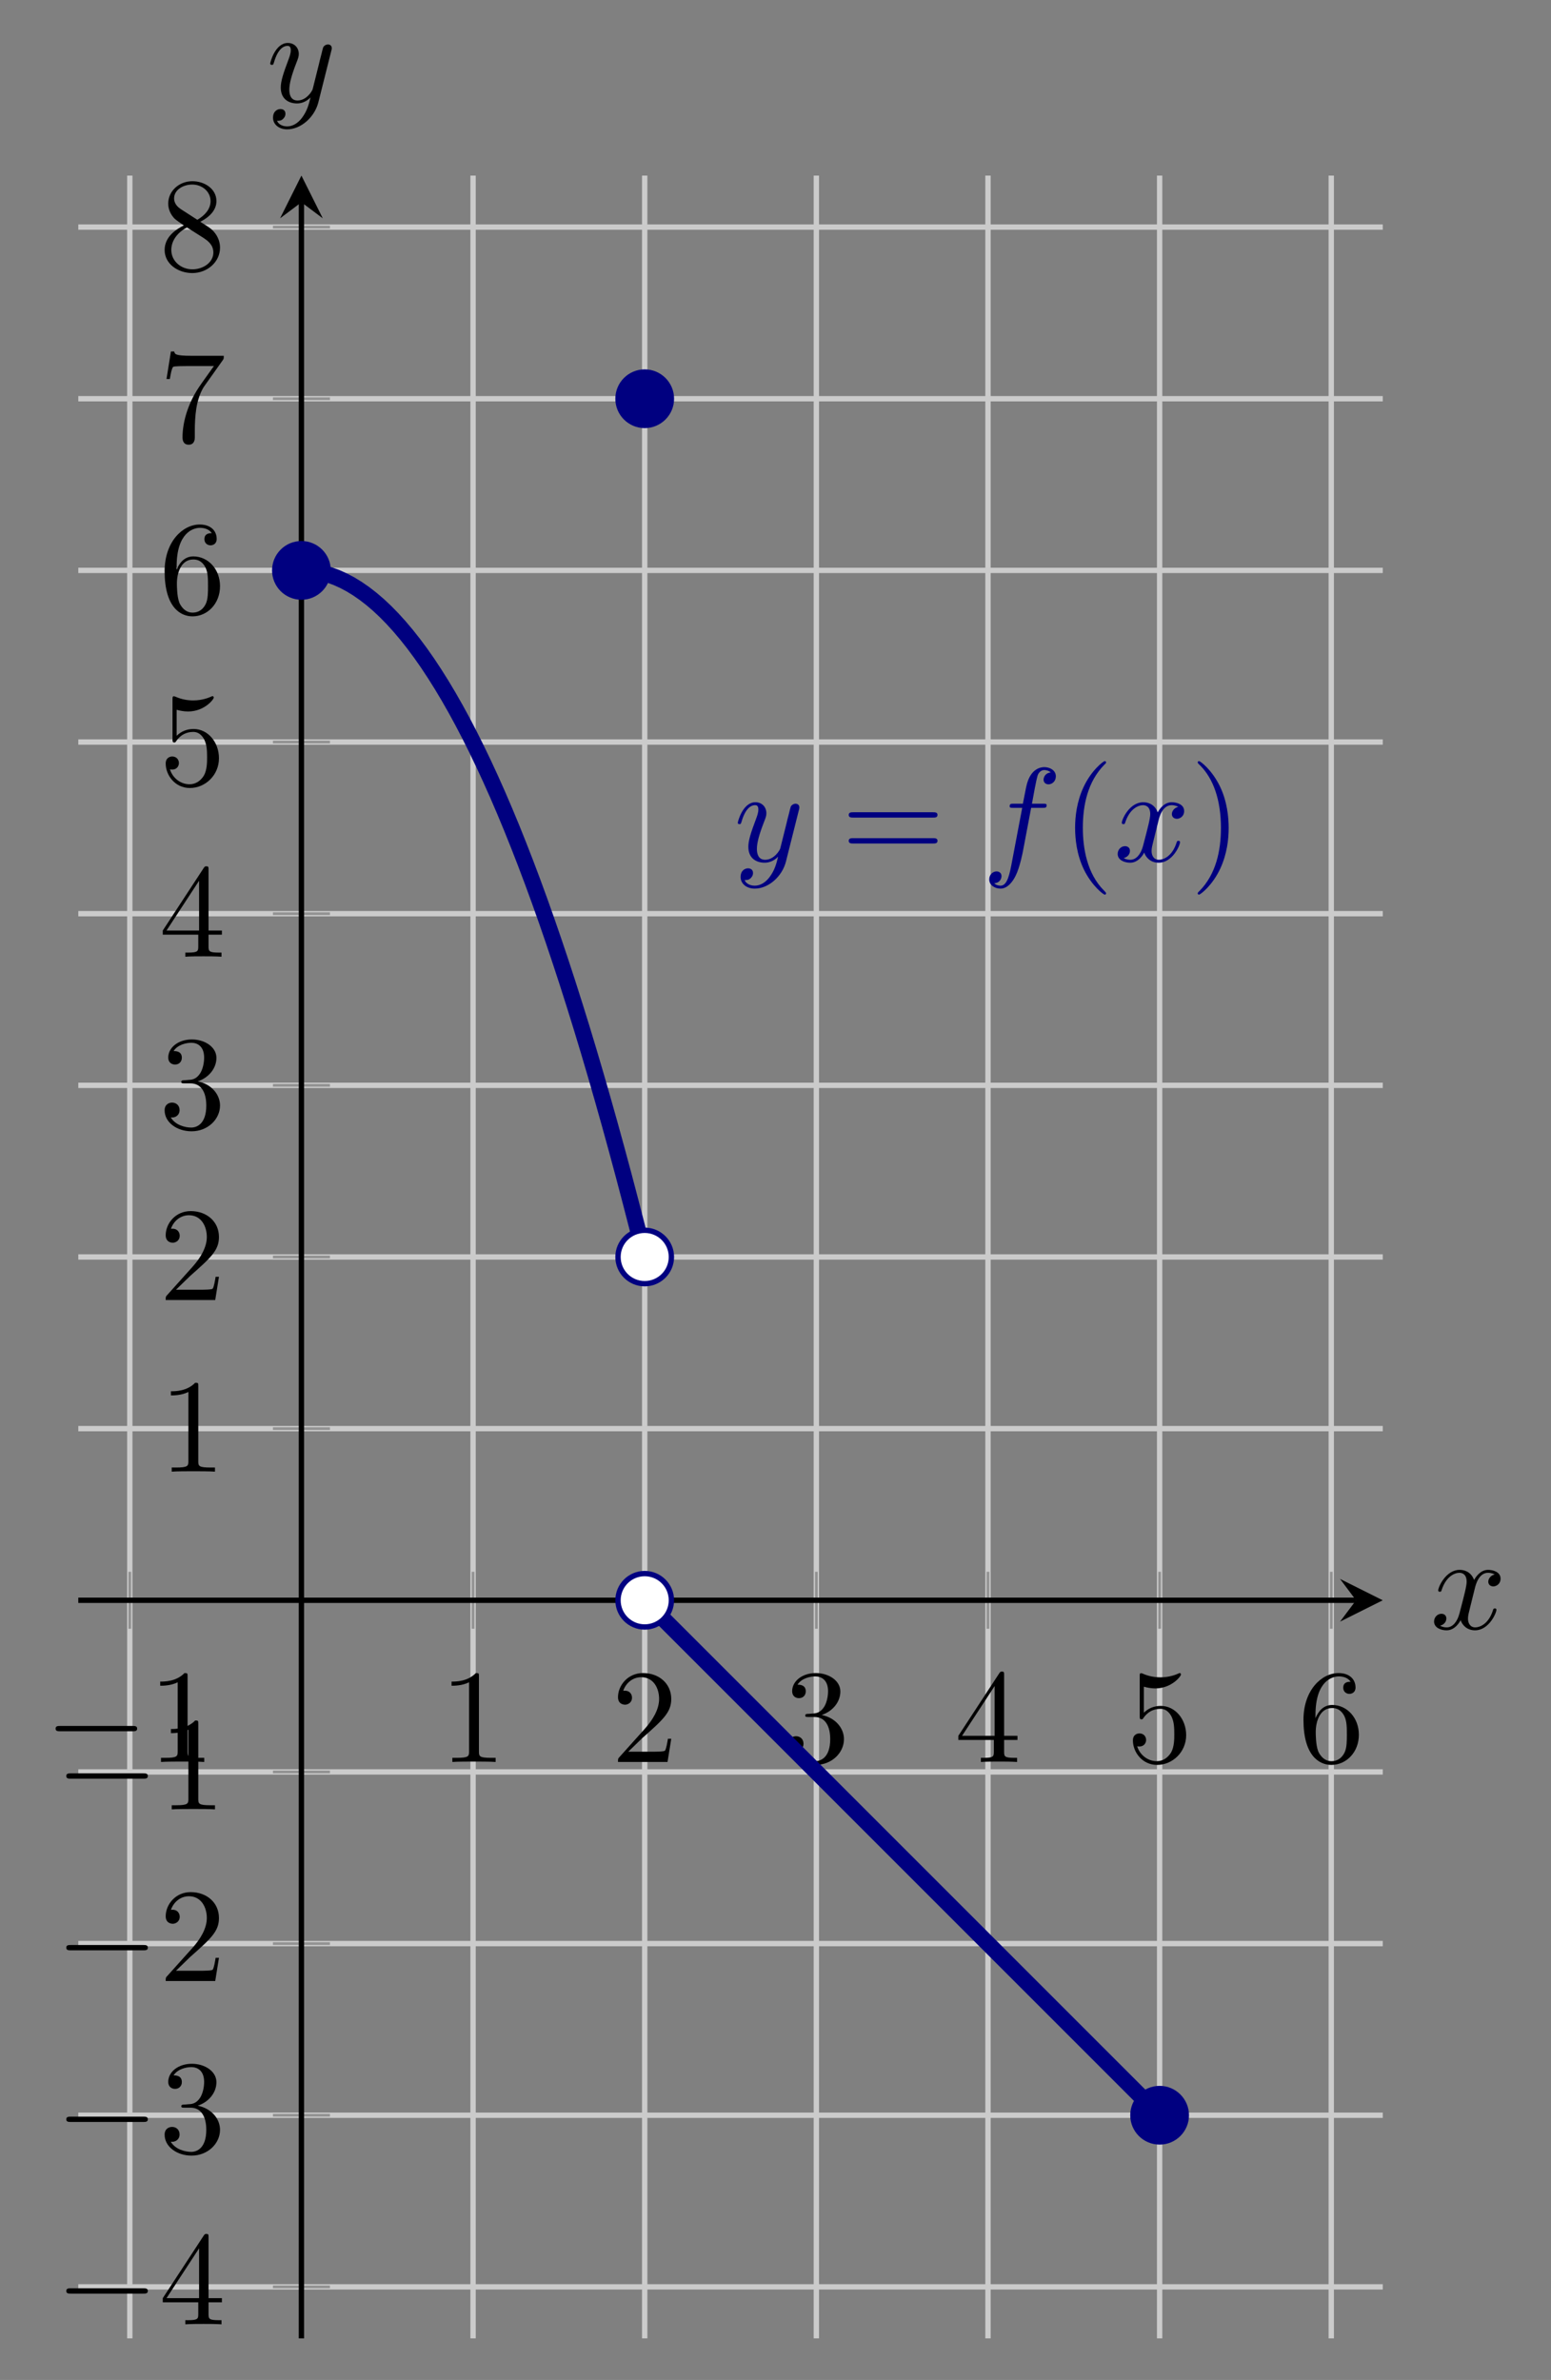 <?xml version="1.0" encoding="UTF-8" standalone="no"?>
<!DOCTYPE svg PUBLIC "-//W3C//DTD SVG 1.1//EN" "http://www.w3.org/Graphics/SVG/1.1/DTD/svg11.dtd">
<svg xmlns="http://www.w3.org/2000/svg" xmlns:xlink="http://www.w3.org/1999/xlink" version="1.1" width="115.749pt" height="177.602pt" viewBox="0 0 115.749 177.602">
<rect x="0" y="0" width="115.749" height="177.602" fill="#808080" stroke="none"/>
<path transform="matrix(1,0,0,-1,5.843,174.499)" stroke-width=".399" stroke-linecap="butt" stroke-miterlimit="10" stroke-linejoin="miter" fill="none" stroke="#cbcbcb" d="M 3.843 0 L 3.843 161.396 M 29.461 0 L 29.461 161.396 M 42.27 0 L 42.27 161.396 M 55.08 0 L 55.08 161.396 M 67.889 0 L 67.889 161.396 M 80.698 0 L 80.698 161.396 M 93.507 0 L 93.507 161.396 "/>
<path transform="matrix(1,0,0,-1,5.843,174.499)" stroke-width=".399" stroke-linecap="butt" stroke-miterlimit="10" stroke-linejoin="miter" fill="none" stroke="#cbcbcb" d="M 0 3.843 L 97.35 3.843 M 0 16.652 L 97.35 16.652 M 0 29.461 L 97.35 29.461 M 0 42.27 L 97.35 42.27 M 0 67.889 L 97.35 67.889 M 0 80.698 L 97.35 80.698 M 0 93.507 L 97.35 93.507 M 0 106.316 L 97.35 106.316 M 0 119.125 L 97.35 119.125 M 0 131.935 L 97.35 131.935 M 0 144.744 L 97.35 144.744 M 0 157.553 L 97.35 157.553 "/>
<path transform="matrix(1,0,0,-1,5.843,174.499)" stroke-width=".199" stroke-linecap="butt" stroke-miterlimit="10" stroke-linejoin="miter" fill="none" stroke="#929292" d="M 3.843 52.954 L 3.843 57.205 M 29.461 52.954 L 29.461 57.205 M 42.27 52.954 L 42.27 57.205 M 55.08 52.954 L 55.08 57.205 M 67.889 52.954 L 67.889 57.205 M 80.698 52.954 L 80.698 57.205 M 93.507 52.954 L 93.507 57.205 "/>
<path transform="matrix(1,0,0,-1,5.843,174.499)" stroke-width=".199" stroke-linecap="butt" stroke-miterlimit="10" stroke-linejoin="miter" fill="none" stroke="#929292" d="M 14.526 3.843 L 18.778 3.843 M 14.526 16.652 L 18.778 16.652 M 14.526 29.461 L 18.778 29.461 M 14.526 42.27 L 18.778 42.27 M 14.526 67.889 L 18.778 67.889 M 14.526 80.698 L 18.778 80.698 M 14.526 93.507 L 18.778 93.507 M 14.526 106.316 L 18.778 106.316 M 14.526 119.125 L 18.778 119.125 M 14.526 131.935 L 18.778 131.935 M 14.526 144.744 L 18.778 144.744 M 14.526 157.553 L 18.778 157.553 "/>
<path transform="matrix(1,0,0,-1,5.843,174.499)" stroke-width=".399" stroke-linecap="butt" stroke-miterlimit="10" stroke-linejoin="miter" fill="none" stroke="#000000" d="M 0 55.08 L 95.357 55.08 "/>
<path transform="matrix(1,0,0,-1,101.2,119.42)" d="M 1.993 0 L -1.196 1.594 L 0 0 L -1.196 -1.594 "/>
<path transform="matrix(1,0,0,-1,5.843,174.499)" stroke-width=".399" stroke-linecap="butt" stroke-miterlimit="10" stroke-linejoin="miter" fill="none" stroke="#000000" d="M 16.652 0 L 16.652 159.403 "/>
<path transform="matrix(0,-1,-1,-0,22.495,15.096)" d="M 1.993 0 L -1.196 1.594 L 0 0 L -1.196 -1.594 "/>
<symbol id="font_0_1">
<path d="M .576 0 C .593 0 .611 0 .611 .02 C .611 .04 .593 .04 .576 .04 L .035 .04 C .018 .04 0 .04 0 .02 C 0 0 .018 0 .035 0 L .576 0 Z "/>
</symbol>
<use xlink:href="#font_0_1" transform="matrix(9.963,0,0,-9.963,4.148,129.195)"/>
<symbol id="font_1_3">
<path d="M .205 .64 C .205 .664 .205 .666 .182 .666 C .12 .602 .032 .602 0 .602 L 0 .571 C .02 .571 .079 .571 .131 .597 L .131 .079 C .131 .043 .128 .031 .038 .031 L .006 .031 L .006 0 C .041 .003 .128 .003 .168 .003 C .208 .003 .295 .003 .33 0 L .33 .031 L .298 .031 C .208 .031 .205 .042 .205 .079 L .205 .64 Z "/>
</symbol>
<use xlink:href="#font_1_3" transform="matrix(9.963,0,0,-9.963,11.956,131.486)"/>
<use xlink:href="#font_1_3" transform="matrix(9.963,0,0,-9.963,33.7,131.486)"/>
<symbol id="font_1_4">
<path d="M .077 .077 L .183 .18 C .339 .318 .399 .372 .399 .472 C .399 .586 .309 .666 .187 .666 C .074 .666 0 .574 0 .485 C 0 .429 .05 .429 .053 .429 C .07 .429 .105 .441 .105 .482 C .105 .508 .087 .534 .052 .534 C .044 .534 .042 .534 .039 .533 C .062 .598 .116 .635 .174 .635 C .265 .635 .308 .554 .308 .472 C .308 .392 .258 .313 .203 .251 L .011 .037 C 0 .026 0 .024 0 0 L .371 0 L .399 .174 L .374 .174 C .369 .144 .362 .1 .352 .085 C .345 .077 .279 .077 .257 .077 L .077 .077 Z "/>
</symbol>
<use xlink:href="#font_1_4" transform="matrix(9.963,0,0,-9.963,46.12,131.486)"/>
<symbol id="font_1_5">
<path d="M .248 .374 C .33 .401 .388 .471 .388 .55 C .388 .632 .3 .688 .204 .688 C .103 .688 .027 .628 .027 .552 C .027 .519 .049 .5 .078 .5 C .109 .5 .129 .522 .129 .551 C .129 .601 .082 .601 .067 .601 C .098 .65 .164 .663 .2 .663 C .241 .663 .296 .641 .296 .551 C .296 .539 .294 .481 .268 .437 C .238 .389 .204 .386 .179 .385 C .171 .384 .147 .382 .14 .382 C .132 .381 .125 .38 .125 .37 C .125 .359 .132 .359 .149 .359 L .193 .359 C .275 .359 .312 .291 .312 .193 C .312 .057 .243 .028 .199 .028 C .156 .028 .081 .045 .046 .104 C .081 .099 .112 .121 .112 .159 C .112 .195 .085 .215 .056 .215 C .032 .215 0 .201 0 .157 C 0 .066 .093 0 .202 0 C .324 0 .415 .091 .415 .193 C .415 .275 .352 .353 .248 .374 Z "/>
</symbol>
<use xlink:href="#font_1_5" transform="matrix(9.963,0,0,-9.963,58.849,131.705)"/>
<symbol id="font_1_6">
<path d="M .266 .165 L .266 .078 C .266 .042 .264 .031 .19 .031 L .169 .031 L .169 0 C .21 .003 .262 .003 .304 .003 C .346 .003 .399 .003 .44 0 L .44 .031 L .419 .031 C .345 .031 .343 .042 .343 .078 L .343 .165 L .443 .165 L .443 .196 L .343 .196 L .343 .651 C .343 .671 .343 .677 .327 .677 C .318 .677 .315 .677 .307 .665 L 0 .196 L 0 .165 L .266 .165 M .272 .196 L .028 .196 L .272 .569 L .272 .196 Z "/>
</symbol>
<use xlink:href="#font_1_6" transform="matrix(9.963,0,0,-9.963,71.519,131.486)"/>
<symbol id="font_1_7">
<path d="M .399 .223 C .399 .342 .317 .442 .209 .442 C .161 .442 .118 .426 .082 .391 L .082 .586 C .102 .58 .135 .573 .167 .573 C .29 .573 .36 .664 .36 .677 C .36 .683 .357 .688 .35 .688 C .349 .688 .347 .688 .342 .685 C .322 .676 .273 .656 .206 .656 C .166 .656 .12 .663 .073 .684 C .065 .687 .063 .687 .061 .687 C .051 .687 .051 .679 .051 .663 L .051 .367 C .051 .349 .051 .341 .065 .341 C .072 .341 .074 .344 .078 .35 C .089 .366 .126 .42 .207 .42 C .259 .42 .284 .374 .292 .356 C .308 .319 .31 .28 .31 .23 C .31 .195 .31 .135 .286 .093 C .262 .054 .225 .028 .179 .028 C .106 .028 .049 .081 .032 .14 C .035 .139 .038 .138 .049 .138 C .082 .138 .099 .163 .099 .187 C .099 .211 .082 .236 .049 .236 C .035 .236 0 .229 0 .183 C 0 .097 .069 0 .181 0 C .297 0 .399 .096 .399 .223 Z "/>
</symbol>
<use xlink:href="#font_1_7" transform="matrix(9.963,0,0,-9.963,84.547,131.705)"/>
<symbol id="font_1_8">
<path d="M .09 .35 L .09 .374 C .09 .627 .214 .663 .265 .663 C .289 .663 .331 .657 .353 .623 C .338 .623 .298 .623 .298 .578 C .298 .547 .322 .532 .344 .532 C .36 .532 .39 .541 .39 .58 C .39 .64 .346 .688 .263 .688 C .135 .688 0 .559 0 .338 C 0 .071 .116 0 .209 0 C .32 0 .415 .094 .415 .226 C .415 .353 .326 .449 .215 .449 C .147 .449 .11 .398 .09 .35 M .209 .028 C .146 .028 .116 .088 .11 .103 C .092 .15 .092 .23 .092 .248 C .092 .326 .124 .426 .214 .426 C .23 .426 .276 .426 .307 .364 C .325 .327 .325 .276 .325 .227 C .325 .179 .325 .129 .308 .093 C .278 .033 .232 .028 .209 .028 Z "/>
</symbol>
<use xlink:href="#font_1_8" transform="matrix(9.963,0,0,-9.963,97.276,131.705)"/>
<use xlink:href="#font_0_1" transform="matrix(9.963,0,0,-9.963,4.946,171.16)"/>
<use xlink:href="#font_1_6" transform="matrix(9.963,0,0,-9.963,12.147,173.451)"/>
<use xlink:href="#font_0_1" transform="matrix(9.963,0,0,-9.963,4.946,158.351)"/>
<use xlink:href="#font_1_5" transform="matrix(9.963,0,0,-9.963,12.286,160.861)"/>
<use xlink:href="#font_0_1" transform="matrix(9.963,0,0,-9.963,4.946,145.542)"/>
<use xlink:href="#font_1_4" transform="matrix(9.963,0,0,-9.963,12.366,147.833)"/>
<use xlink:href="#font_0_1" transform="matrix(9.963,0,0,-9.963,4.946,132.733)"/>
<use xlink:href="#font_1_3" transform="matrix(9.963,0,0,-9.963,12.755,135.024)"/>
<use xlink:href="#font_1_3" transform="matrix(9.963,0,0,-9.963,12.755,109.821)"/>
<use xlink:href="#font_1_4" transform="matrix(9.963,0,0,-9.963,12.366,97.012)"/>
<use xlink:href="#font_1_5" transform="matrix(9.963,0,0,-9.963,12.286,84.422)"/>
<use xlink:href="#font_1_6" transform="matrix(9.963,0,0,-9.963,12.147,71.394)"/>
<use xlink:href="#font_1_7" transform="matrix(9.963,0,0,-9.963,12.366,58.804)"/>
<use xlink:href="#font_1_8" transform="matrix(9.963,0,0,-9.963,12.286,45.995)"/>
<symbol id="font_1_9">
<path d="M .42 .631 C .429 .643 .429 .645 .429 .666 L .186 .666 C .064 .666 .062 .679 .058 .698 L .033 .698 L 0 .492 L .025 .492 C .028 .508 .037 .571 .05 .583 C .057 .589 .135 .589 .148 .589 L .355 .589 C .344 .573 .265 .464 .243 .431 C .153 .296 .12 .157 .12 .055 C .12 .045 .12 0 .166 0 C .212 0 .212 .045 .212 .055 L .212 .106 C .212 .161 .215 .216 .223 .27 C .227 .293 .241 .379 .285 .441 L .42 .631 Z "/>
</symbol>
<use xlink:href="#font_1_9" transform="matrix(9.963,0,0,-9.963,12.426,33.186)"/>
<symbol id="font_1_a">
<path d="M .121 .479 C .075 .509 .071 .543 .071 .56 C .071 .621 .136 .663 .207 .663 C .28 .663 .344 .611 .344 .539 C .344 .482 .305 .434 .245 .399 L .121 .479 M .267 .384 C .339 .421 .388 .473 .388 .539 C .388 .631 .299 .688 .208 .688 C .108 .688 .027 .614 .027 .521 C .027 .503 .029 .458 .071 .411 C .082 .399 .119 .374 .144 .357 C .086 .328 0 .272 0 .173 C 0 .067 .102 0 .207 0 C .32 0 .415 .083 .415 .19 C .415 .226 .404 .271 .366 .313 C .347 .334 .331 .344 .267 .384 M .167 .342 L .29 .264 C .318 .245 .365 .215 .365 .154 C .365 .08 .29 .028 .208 .028 C .122 .028 .05 .09 .05 .173 C .05 .231 .082 .295 .167 .342 Z "/>
</symbol>
<use xlink:href="#font_1_a" transform="matrix(9.963,0,0,-9.963,12.286,20.377)"/>
<path transform="matrix(1,0,0,-1,5.843,174.499)" stroke-width="1.196" stroke-linecap="butt" stroke-miterlimit="10" stroke-linejoin="miter" fill="none" stroke="#000080" d="M 16.652 131.935 L 17.175 131.913 L 17.698 131.849 L 18.22 131.743 L 18.743 131.593 L 19.266 131.401 L 19.789 131.166 L 20.312 130.889 L 20.834 130.569 L 21.357 130.206 L 21.88 129.801 L 22.403 129.353 L 22.926 128.862 L 23.449 128.328 L 23.971 127.752 L 24.494 127.133 L 25.017 126.472 L 25.54 125.768 L 26.063 125.021 L 26.585 124.231 L 27.108 123.399 L 27.631 122.524 L 28.154 121.606 L 28.677 120.646 L 29.2 119.643 L 29.722 118.597 L 30.245 117.509 L 30.768 116.378 L 31.291 115.205 L 31.814 113.988 L 32.337 112.729 L 32.859 111.427 L 33.382 110.083 L 33.905 108.696 L 34.428 107.266 L 34.951 105.794 L 35.473 104.279 L 35.996 102.721 L 36.519 101.121 L 37.042 99.477 L 37.565 97.792 L 38.088 96.063 L 38.61 94.292 L 39.133 92.478 L 39.656 90.622 L 40.179 88.722 L 40.702 86.781 L 41.224 84.796 L 41.747 82.769 L 42.27 80.699 "/>
<path transform="matrix(1,0,0,-1,5.843,174.499)" stroke-width="1.196" stroke-linecap="butt" stroke-miterlimit="10" stroke-linejoin="miter" fill="none" stroke="#000080" d="M 42.27 55.08 L 80.698 16.652 "/>
<symbol id="font_2_3">
<path d="M .457 .586 C .461 .6 .461 .602 .461 .609 C .461 .627 .447 .636 .432 .636 C .422 .636 .406 .63 .397 .615 C .395 .61 .387 .579 .383 .561 C .376 .535 .369 .508 .363 .481 L .318 .301 C .314 .286 .271 .216 .205 .216 C .154 .216 .143 .26 .143 .297 C .143 .343 .16 .405 .194 .493 C .21 .534 .214 .545 .214 .565 C .214 .61 .182 .647 .132 .647 C .037 .647 0 .502 0 .493 C 0 .483 .01 .483 .012 .483 C .022 .483 .023 .485 .028 .501 C .055 .595 .095 .625 .129 .625 C .137 .625 .154 .625 .154 .593 C .154 .568 .144 .542 .137 .523 C .097 .417 .079 .36 .079 .313 C .079 .224 .142 .194 .201 .194 C .24 .194 .274 .211 .302 .239 C .289 .187 .277 .138 .237 .085 C .211 .051 .173 .022 .127 .022 C .113 .022 .068 .025 .051 .064 C .067 .064 .08 .064 .094 .076 C .104 .085 .114 .098 .114 .117 C .114 .148 .087 .152 .077 .152 C .054 .152 .021 .136 .021 .087 C .021 .037 .065 0 .127 0 C .23 0 .333 .091 .361 .204 L .457 .586 Z "/>
</symbol>
<use xlink:href="#font_2_3" transform="matrix(9.963,0,0,-9.963,55.061,66.312)" fill="#000080"/>
<symbol id="font_1_b">
<path d="M .631 .194 C .646 .194 .665 .194 .665 .214 C .665 .234 .646 .234 .632 .234 L .033 .234 C .019 .234 0 .234 0 .214 C 0 .194 .019 .194 .034 .194 L .631 .194 M .632 0 C .646 0 .665 0 .665 .02 C .665 .04 .646 .04 .631 .04 L .034 .04 C .019 .04 0 .04 0 .02 C 0 0 .019 0 .033 0 L .632 0 Z "/>
</symbol>
<use xlink:href="#font_1_b" transform="matrix(9.963,0,0,-9.963,63.339,62.945)" fill="#000080"/>
<symbol id="font_2_1">
<path d="M .314 .605 L .4 .605 C .42 .605 .43 .605 .43 .625 C .43 .636 .42 .636 .403 .636 L .32 .636 L .341 .75 C .345 .771 .359 .842 .365 .854 C .374 .873 .391 .888 .412 .888 C .416 .888 .442 .888 .461 .87 C .417 .866 .407 .831 .407 .816 C .407 .793 .425 .781 .444 .781 C .47 .781 .499 .803 .499 .841 C .499 .887 .453 .91 .412 .91 C .378 .91 .315 .892 .285 .793 C .279 .772 .276 .762 .252 .636 L .183 .636 C .164 .636 .153 .636 .153 .617 C .153 .605 .162 .605 .181 .605 L .247 .605 L .172 .21 C .154 .113 .137 .022 .085 .022 C .081 .022 .056 .022 .037 .04 C .083 .043 .092 .079 .092 .094 C .092 .117 .074 .129 .055 .129 C .029 .129 0 .107 0 .069 C 0 .024 .044 0 .085 0 C .14 0 .18 .059 .198 .097 C .23 .16 .253 .281 .254 .288 L .314 .605 Z "/>
</symbol>
<use xlink:href="#font_2_1" transform="matrix(9.963,0,0,-9.963,73.825,66.312)" fill="#000080"/>
<symbol id="font_1_1">
<path d="M .232 .01 C .232 .013 .232 .015 .215 .032 C .09 .158 .058 .347 .058 .5 C .058 .674 .096 .848 .219 .973 C .232 .985 .232 .987 .232 .99 C .232 .997 .228 1 .222 1 C .212 1 .122 .932 .063 .805 C .012 .695 0 .584 0 .5 C 0 .422 .011 .301 .066 .188 C .126 .065 .212 0 .222 0 C .228 0 .232 .003 .232 .01 Z "/>
</symbol>
<use xlink:href="#font_1_1" transform="matrix(9.963,0,0,-9.963,80.233,66.761)" fill="#000080"/>
<symbol id="font_2_2">
<path d="M .305 .313 C .311 .339 .334 .431 .404 .431 C .409 .431 .433 .431 .454 .418 C .426 .413 .406 .388 .406 .364 C .406 .348 .417 .329 .444 .329 C .466 .329 .498 .347 .498 .387 C .498 .439 .439 .453 .405 .453 C .347 .453 .312 .4 .3 .377 C .275 .443 .221 .453 .192 .453 C .088 .453 .031 .324 .031 .299 C .031 .289 .041 .289 .043 .289 C .051 .289 .054 .291 .056 .3 C .09 .406 .156 .431 .19 .431 C .209 .431 .244 .422 .244 .364 C .244 .333 .227 .266 .19 .126 C .174 .064 .139 .022 .095 .022 C .089 .022 .066 .022 .045 .035 C .07 .04 .092 .061 .092 .089 C .092 .116 .07 .124 .055 .124 C .025 .124 0 .098 0 .066 C 0 .02 .05 0 .094 0 C .16 0 .196 .07 .199 .076 C .211 .039 .247 0 .307 0 C .41 0 .467 .129 .467 .154 C .467 .164 .458 .164 .455 .164 C .446 .164 .444 .16 .442 .153 C .409 .046 .341 .022 .309 .022 C .27 .022 .254 .054 .254 .088 C .254 .11 .26 .132 .271 .176 L .305 .313 Z "/>
</symbol>
<use xlink:href="#font_2_2" transform="matrix(9.963,0,0,-9.963,83.41,64.38)" fill="#000080"/>
<symbol id="font_1_2">
<path d="M .232 .5 C .232 .578 .221 .699 .166 .812 C .106 .935 .02 1 .01 1 C .004 1 0 .996 0 .99 C 0 .987 0 .985 .019 .967 C .117 .868 .174 .709 .174 .5 C .174 .329 .137 .153 .013 .027 C 0 .015 0 .013 0 .01 C 0 .004 .004 0 .01 0 C .02 0 .11 .068 .169 .195 C .22 .305 .232 .416 .232 .5 Z "/>
</symbol>
<use xlink:href="#font_1_2" transform="matrix(9.963,0,0,-9.963,89.383,66.761)" fill="#000080"/>
<path transform="matrix(1,0,0,-1,5.843,174.499)" d="M 44.263 55.08 C 44.263 56.18 43.371 57.072 42.27 57.072 C 41.17 57.072 40.278 56.18 40.278 55.08 C 40.278 53.979 41.17 53.087 42.27 53.087 C 43.371 53.087 44.263 53.979 44.263 55.08 Z M 42.27 55.08 " fill="#ffffff"/>
<path transform="matrix(1,0,0,-1,5.843,174.499)" stroke-width=".399" stroke-linecap="butt" stroke-miterlimit="10" stroke-linejoin="miter" fill="none" stroke="#000080" d="M 44.263 55.08 C 44.263 56.18 43.371 57.072 42.27 57.072 C 41.17 57.072 40.278 56.18 40.278 55.08 C 40.278 53.979 41.17 53.087 42.27 53.087 C 43.371 53.087 44.263 53.979 44.263 55.08 Z M 42.27 55.08 "/>
<path transform="matrix(1,0,0,-1,5.843,174.499)" d="M 44.263 80.698 C 44.263 81.798 43.371 82.69 42.27 82.69 C 41.17 82.69 40.278 81.798 40.278 80.698 C 40.278 79.597 41.17 78.705 42.27 78.705 C 43.371 78.705 44.263 79.597 44.263 80.698 Z M 42.27 80.698 " fill="#ffffff"/>
<path transform="matrix(1,0,0,-1,5.843,174.499)" stroke-width=".399" stroke-linecap="butt" stroke-miterlimit="10" stroke-linejoin="miter" fill="none" stroke="#000080" d="M 44.263 80.698 C 44.263 81.798 43.371 82.69 42.27 82.69 C 41.17 82.69 40.278 81.798 40.278 80.698 C 40.278 79.597 41.17 78.705 42.27 78.705 C 43.371 78.705 44.263 79.597 44.263 80.698 Z M 42.27 80.698 "/>
<path transform="matrix(1,0,0,-1,5.843,174.499)" d="M 18.644 131.935 C 18.644 133.035 17.752 133.927 16.652 133.927 C 15.551 133.927 14.659 133.035 14.659 131.935 C 14.659 130.834 15.551 129.942 16.652 129.942 C 17.752 129.942 18.644 130.834 18.644 131.935 Z M 16.652 131.935 " fill="#000080"/>
<path transform="matrix(1,0,0,-1,5.843,174.499)" stroke-width=".399" stroke-linecap="butt" stroke-miterlimit="10" stroke-linejoin="miter" fill="none" stroke="#000080" d="M 18.644 131.935 C 18.644 133.035 17.752 133.927 16.652 133.927 C 15.551 133.927 14.659 133.035 14.659 131.935 C 14.659 130.834 15.551 129.942 16.652 129.942 C 17.752 129.942 18.644 130.834 18.644 131.935 Z M 16.652 131.935 "/>
<path transform="matrix(1,0,0,-1,5.843,174.499)" d="M 44.263 144.744 C 44.263 145.844 43.371 146.736 42.27 146.736 C 41.17 146.736 40.278 145.844 40.278 144.744 C 40.278 143.643 41.17 142.751 42.27 142.751 C 43.371 142.751 44.263 143.643 44.263 144.744 Z M 42.27 144.744 " fill="#000080"/>
<path transform="matrix(1,0,0,-1,5.843,174.499)" stroke-width=".399" stroke-linecap="butt" stroke-miterlimit="10" stroke-linejoin="miter" fill="none" stroke="#000080" d="M 44.263 144.744 C 44.263 145.844 43.371 146.736 42.27 146.736 C 41.17 146.736 40.278 145.844 40.278 144.744 C 40.278 143.643 41.17 142.751 42.27 142.751 C 43.371 142.751 44.263 143.643 44.263 144.744 Z M 42.27 144.744 "/>
<path transform="matrix(1,0,0,-1,5.843,174.499)" d="M 82.69 16.652 C 82.69 17.752 81.798 18.644 80.698 18.644 C 79.597 18.644 78.705 17.752 78.705 16.652 C 78.705 15.551 79.597 14.659 80.698 14.659 C 81.798 14.659 82.69 15.551 82.69 16.652 Z M 80.698 16.652 " fill="#000080"/>
<path transform="matrix(1,0,0,-1,5.843,174.499)" stroke-width=".399" stroke-linecap="butt" stroke-miterlimit="10" stroke-linejoin="miter" fill="none" stroke="#000080" d="M 82.69 16.652 C 82.69 17.752 81.798 18.644 80.698 18.644 C 79.597 18.644 78.705 17.752 78.705 16.652 C 78.705 15.551 79.597 14.659 80.698 14.659 C 81.798 14.659 82.69 15.551 82.69 16.652 Z M 80.698 16.652 "/>
<use xlink:href="#font_2_2" transform="matrix(9.963,0,0,-9.963,107.023,121.662)"/>
<use xlink:href="#font_2_3" transform="matrix(9.963,0,0,-9.963,20.166,9.652)"/>
</svg>
